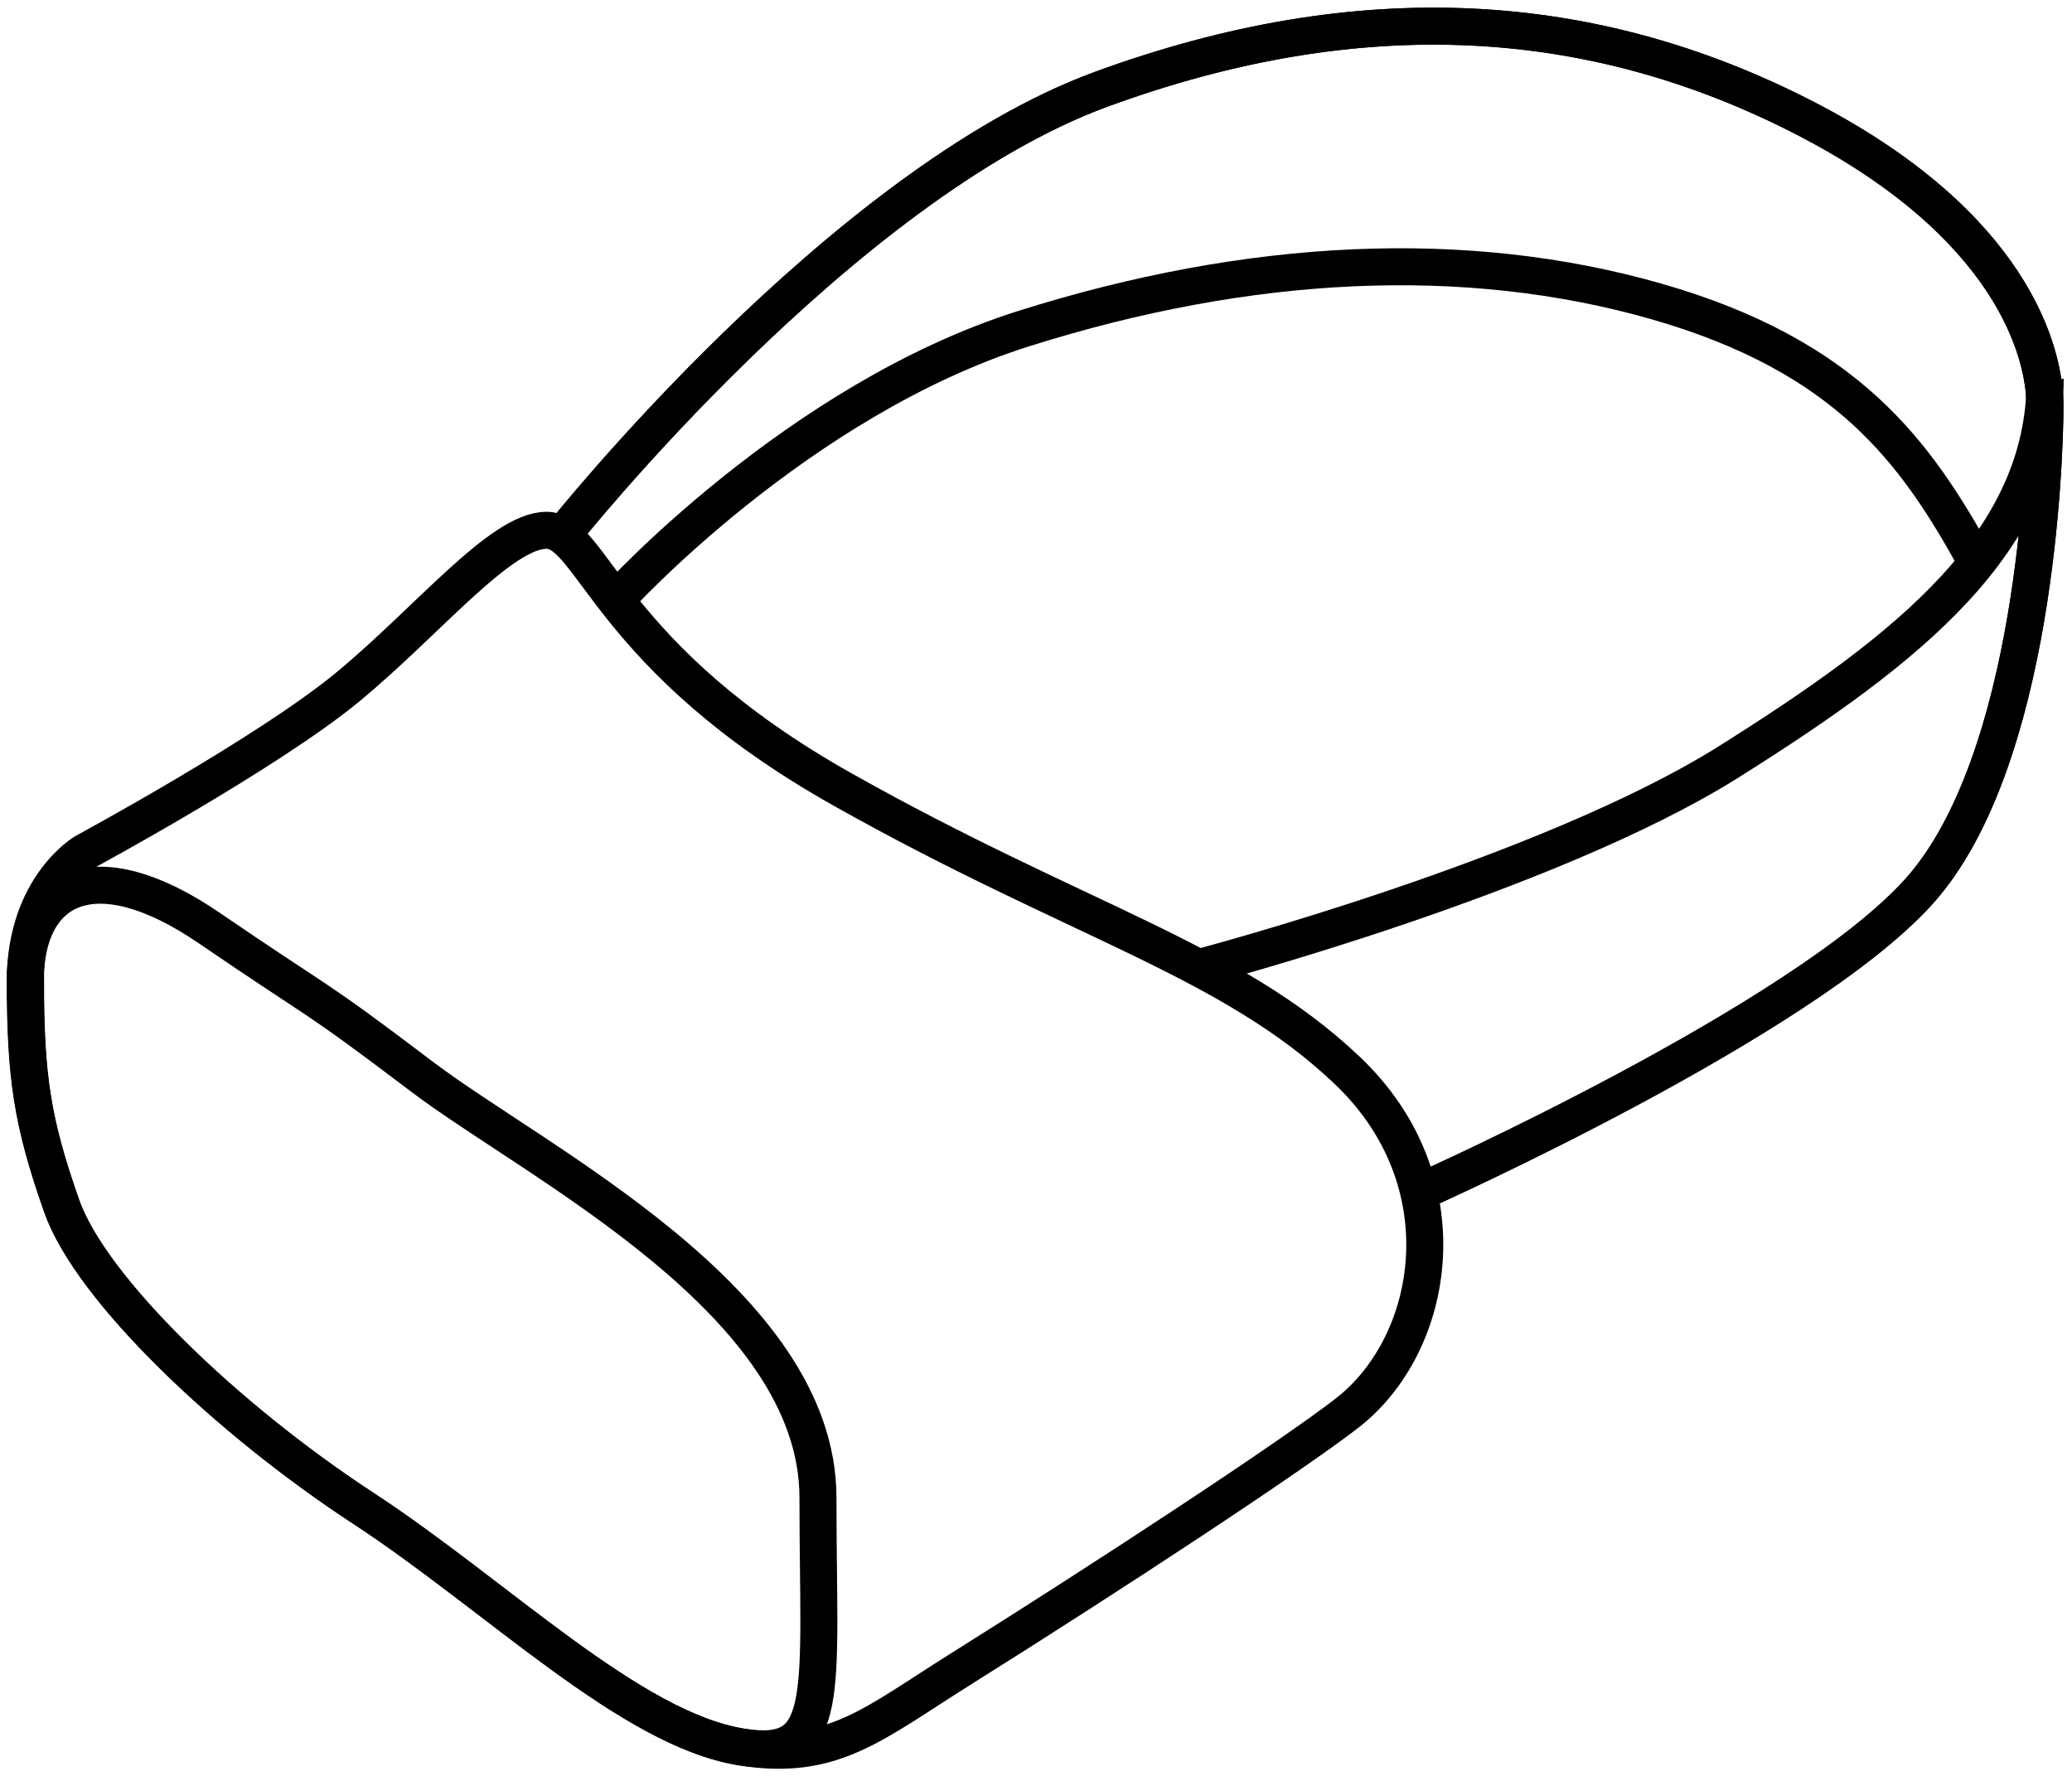 <svg xmlns="http://www.w3.org/2000/svg" id="daydream" viewBox="0 0 84 72">
  <g id="Page-1" fill="none" fill-rule="evenodd">
    <g id="headset" stroke="#000" stroke-width="1.5">
      <path id="Path-2" d="M1.023 39.788c0-3.853 2.418-5.248 2.418-5.248s7.42-4.01 10.67-6.697c3.25-2.688 6.19-6.343 8.05-6.343 1.86 0 2.498 5.17 12 10.51 9.505 5.35 15.728 6.89 20.46 11.39 4.735 4.5 3.6 11.083 0 13.884-2.27 1.764-9.575 6.56-15.655 10.374-3.57 2.237-5.204 3.77-8.9 3.176-4.518-.728-9.884-6.11-15.35-9.69C9.24 57.564 3.68 52.27 2.495 48.89c-1.195-3.39-1.47-5.246-1.47-9.1z"/>
      <path id="Path-2" d="M1.023 39.788c0-3.853 2.787-5.365 7.478-2.15 4.7 3.213 4 2.523 8.61 6.017 4.61 3.494 16.05 9.1 16.05 17.072 0 7.97.6 10.693-3.1 10.098-4.52-.726-9.88-6.107-15.35-9.688C9.24 57.557 3.68 52.263 2.5 48.882c-1.19-3.382-1.464-5.24-1.464-9.094z"/>
      <path id="Path-3" d="M22.857 21.63s11.25-14.156 21.8-18.016c10.552-3.86 19.9-3.233 28.43 1.13 8.528 4.365 9.817 9.584 9.817 11.706 0 2.12-.383 14.418-5.1 19.682-4.718 5.264-20.11 12.136-20.11 12.136"/>
      <path id="Path-3" d="M22.857 21.63s11.25-14.156 21.8-18.016c10.552-3.86 19.9-3.233 28.43 1.13 8.528 4.365 9.817 9.584 9.817 11.706 0 2.12-.383 14.418-5.1 19.682-4.718 5.264-20.11 12.136-20.11 12.136"/>
      <path id="Path-4" d="M25.013 24.277s7.308-8.05 16.477-10.95c9.17-2.897 17.93-3.318 25.663-1.106 7.733 2.22 10.523 6.1 12.987 10.59"/>
      <path id="Path-5" d="M48.697 39.205s14.038-3.698 21.39-8.32c7.35-4.62 12.826-8.947 12.826-15.527"/>
    </g>
  </g>
</svg>
